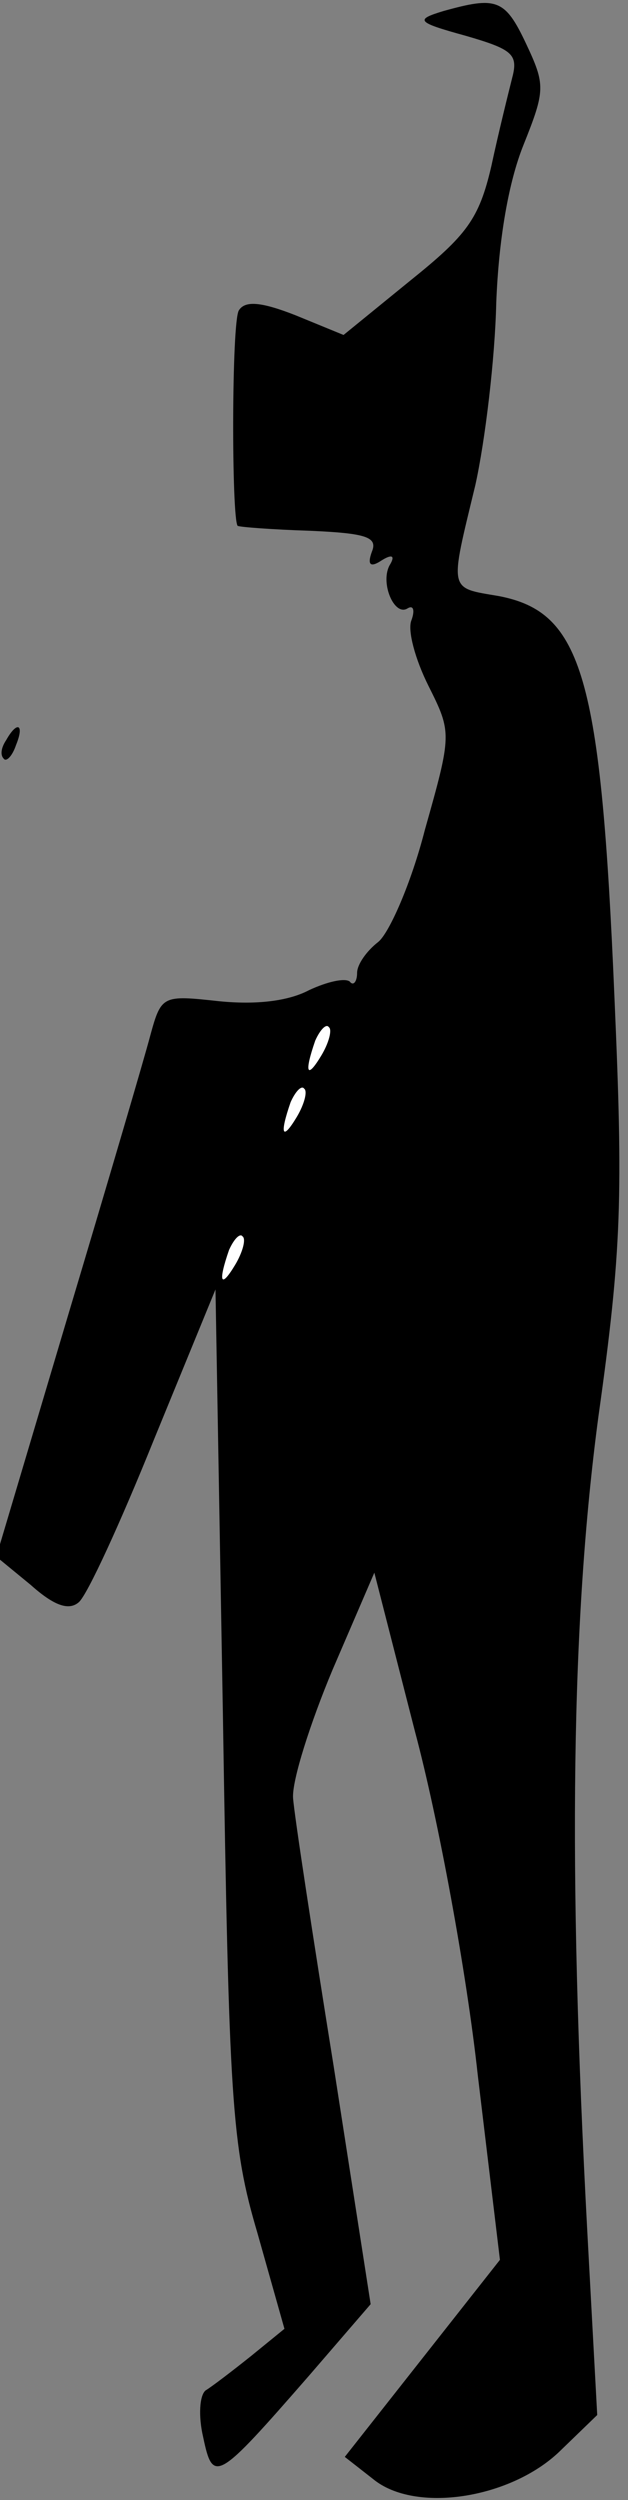 <?xml version="1.0" standalone="no"?>
<!DOCTYPE svg PUBLIC "-//W3C//DTD SVG 20010904//EN"
 "http://www.w3.org/TR/2001/REC-SVG-20010904/DTD/svg10.dtd">
<svg version="1.0" xmlns="http://www.w3.org/2000/svg"
 width="51pt" height="203pt" viewBox="0 0 51 203"
 preserveAspectRatio="xMidYMid meet">
<rect x="0" y="0" width="51" height="203" fill="#808080" stroke="none"/>
<g transform="translate(0,203) scale(0.1,-0.1)"
fill="#000000" stroke="none">
<path fill="#000000" stroke="none" d="M360 2021 c-23 -7 -22 -9 18 -20 38
-11 43 -15 38 -34 -3 -12 -11 -44 -17 -72 -10 -43 -20 -56 -66 -93 l-54 -44
-39 16 c-28 11 -41 12 -46 4 -6 -9 -6 -169 -1 -175 2 -1 28 -3 59 -4 45 -2 55
-5 50 -17 -4 -11 -1 -13 8 -7 8 5 11 4 7 -3 -9 -14 3 -43 14 -36 5 3 6 -2 3
-10 -3 -8 3 -31 14 -53 19 -38 19 -39 -3 -117 -11 -43 -29 -84 -38 -91 -9 -7
-17 -18 -17 -25 0 -7 -3 -11 -6 -7 -4 3 -18 0 -33 -7 -17 -9 -43 -12 -73 -9
-46 5 -47 5 -56 -28 -5 -19 -35 -121 -67 -228 l-58 -195 28 -23 c19 -17 31
-21 39 -14 7 6 34 65 61 132 l50 122 6 -344 c5 -315 7 -351 28 -422 l22 -78
-27 -22 c-15 -12 -32 -25 -37 -28 -5 -4 -6 -21 -2 -38 8 -38 11 -36 86 50 l50
58 -30 193 c-17 106 -32 204 -33 218 -1 14 14 61 32 104 l34 79 33 -129 c19
-71 42 -196 51 -279 l18 -150 -63 -80 -63 -80 23 -18 c34 -28 111 -16 151 22
l31 30 -8 148 c-16 299 -13 498 9 663 19 135 20 179 13 340 -11 261 -26 313
-94 326 -41 7 -40 3 -19 90 8 36 16 103 17 148 2 52 10 98 22 128 18 45 18 49
2 83 -17 36 -24 38 -67 26z"/>
<path fill="#ffffff" stroke="none" d="M261 1173 c-12 -20 -14 -14 -5 12 4 9
9 14 11 11 3 -2 0 -13 -6 -23z"/>
<path fill="#ffffff" stroke="none" d="M241 1123 c-12 -20 -14 -14 -5 12 4 9
9 14 11 11 3 -2 0 -13 -6 -23z"/>
<path fill="#ffffff" stroke="none" d="M191 1003 c-12 -20 -14 -14 -5 12 4 9
9 14 11 11 3 -2 0 -13 -6 -23z"/>
<path fill="#000000" stroke="none" d="M5 1429 c-4 -6 -5 -12 -2 -15 2 -3 7 2
10 11 7 17 1 20 -8 4z"/>
</g>
</svg>

